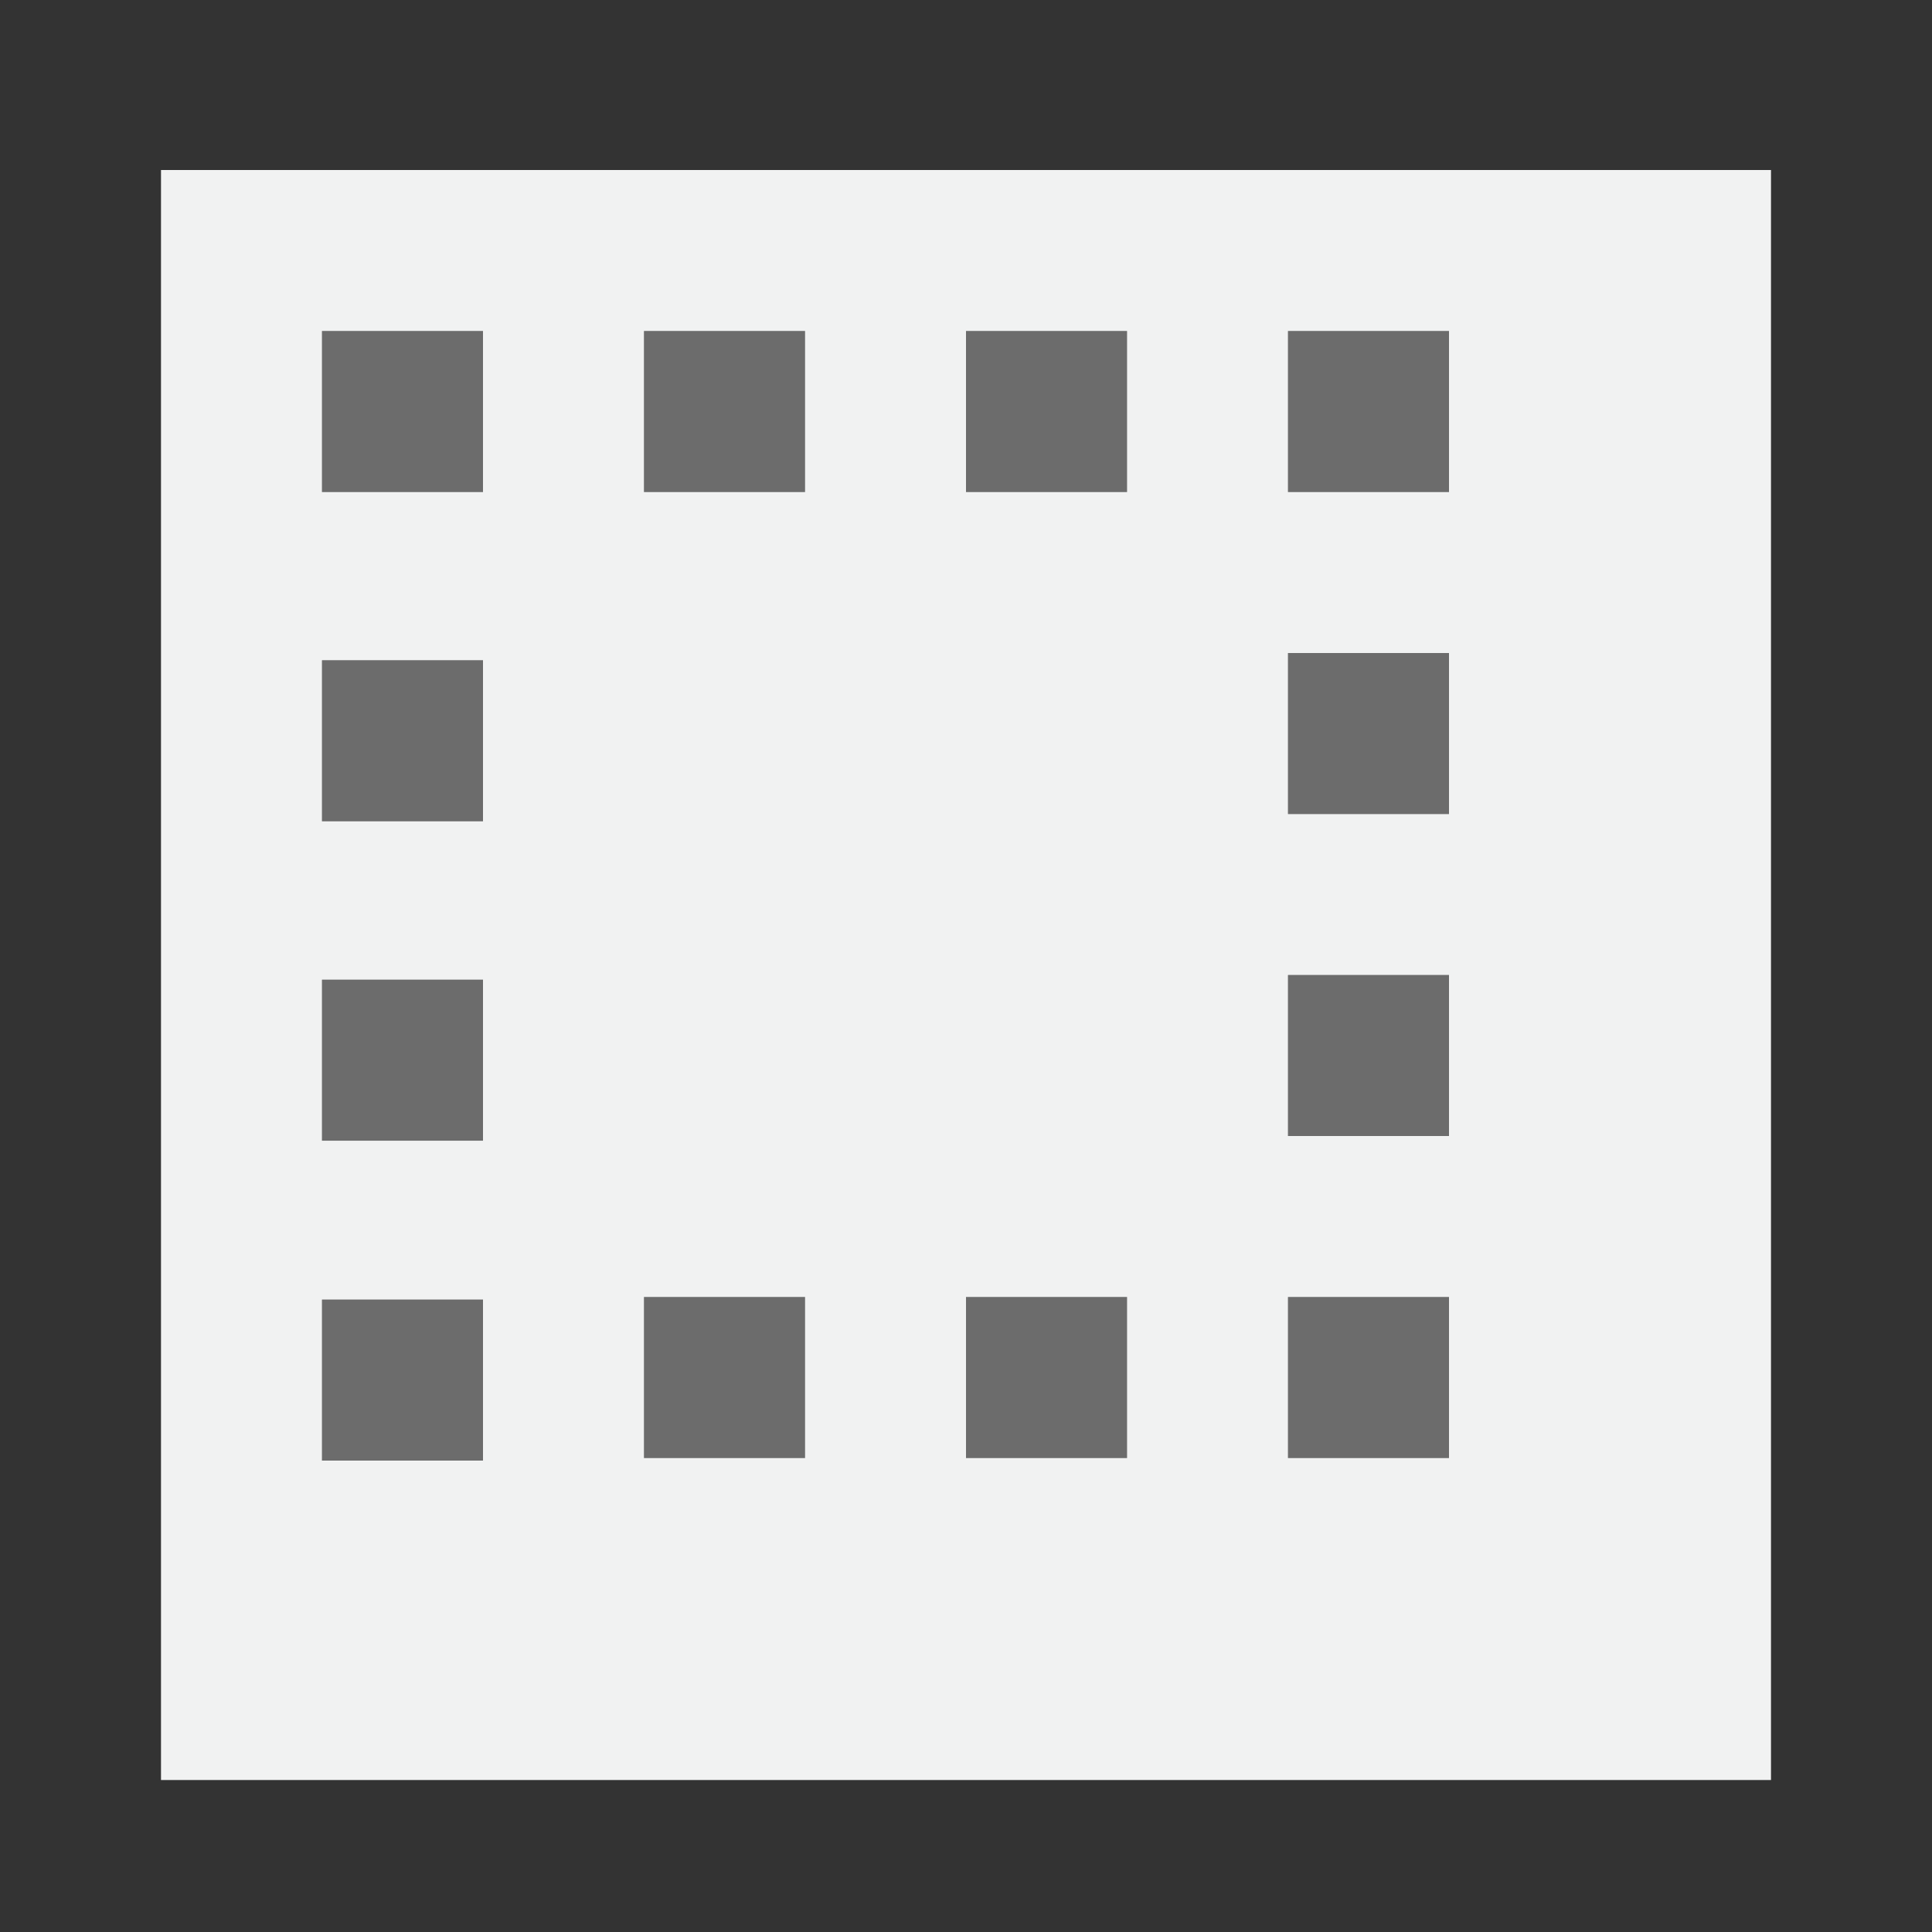 <?xml version="1.0" encoding="UTF-8"?>
<svg version="1.1" viewBox="0 0 12 12" xmlns="http://www.w3.org/2000/svg" xmlns:osb="http://www.openswatchbook.org/uri/2009/osb" xmlns:xlink="http://www.w3.org/1999/xlink">
<rect x="0" y="0" width="12" height="12" fill="#333333" stroke="none"/>
<g id="stock" transform="translate(-287.52 -39.044)">
<g id="gimp-quick-mask-off" transform="translate(287.52 -1001.3)">
<path transform="translate(0 1040.4)" d="m1 1v10h10v-10h-10zm1 1h1v1h-1v-1zm2 0h1v1h-1v-1zm2 0h1v1h-1v-1zm2 0h1v1h-1v-1zm0 2h1v1h-1v-1zm-6 0.045h1v1h-1v-1zm6 1.955h1v1h-1v-1zm-6 0.029h1v1h-1v-1zm2 1.971h1v1h-1v-1zm2 0h1v1h-1v-1zm2 0h1v1h-1v-1zm-6 0.016h1v1h-1v-1z" style="fill:#f1f2f2"/>
<path transform="translate(0 1040.4)" d="m2 2v1h1v-1h-1zm2 0v1h1v-1h-1zm2 0v1h1v-1h-1zm2 0v1h1v-1h-1zm0 2v1h1v-1h-1zm-6 0.045v1h1v-1h-1zm6 1.955v1h1v-1h-1zm-6 0.029v1h1v-1h-1zm2 1.971v1h1v-1h-1zm2 0v1h1v-1h-1zm2 0v1h1v-1h-1zm-6 0.016v1h1v-1h-1z" style="fill:#f1f2f2;opacity:.3"/>
</g>
</g>
</svg>
